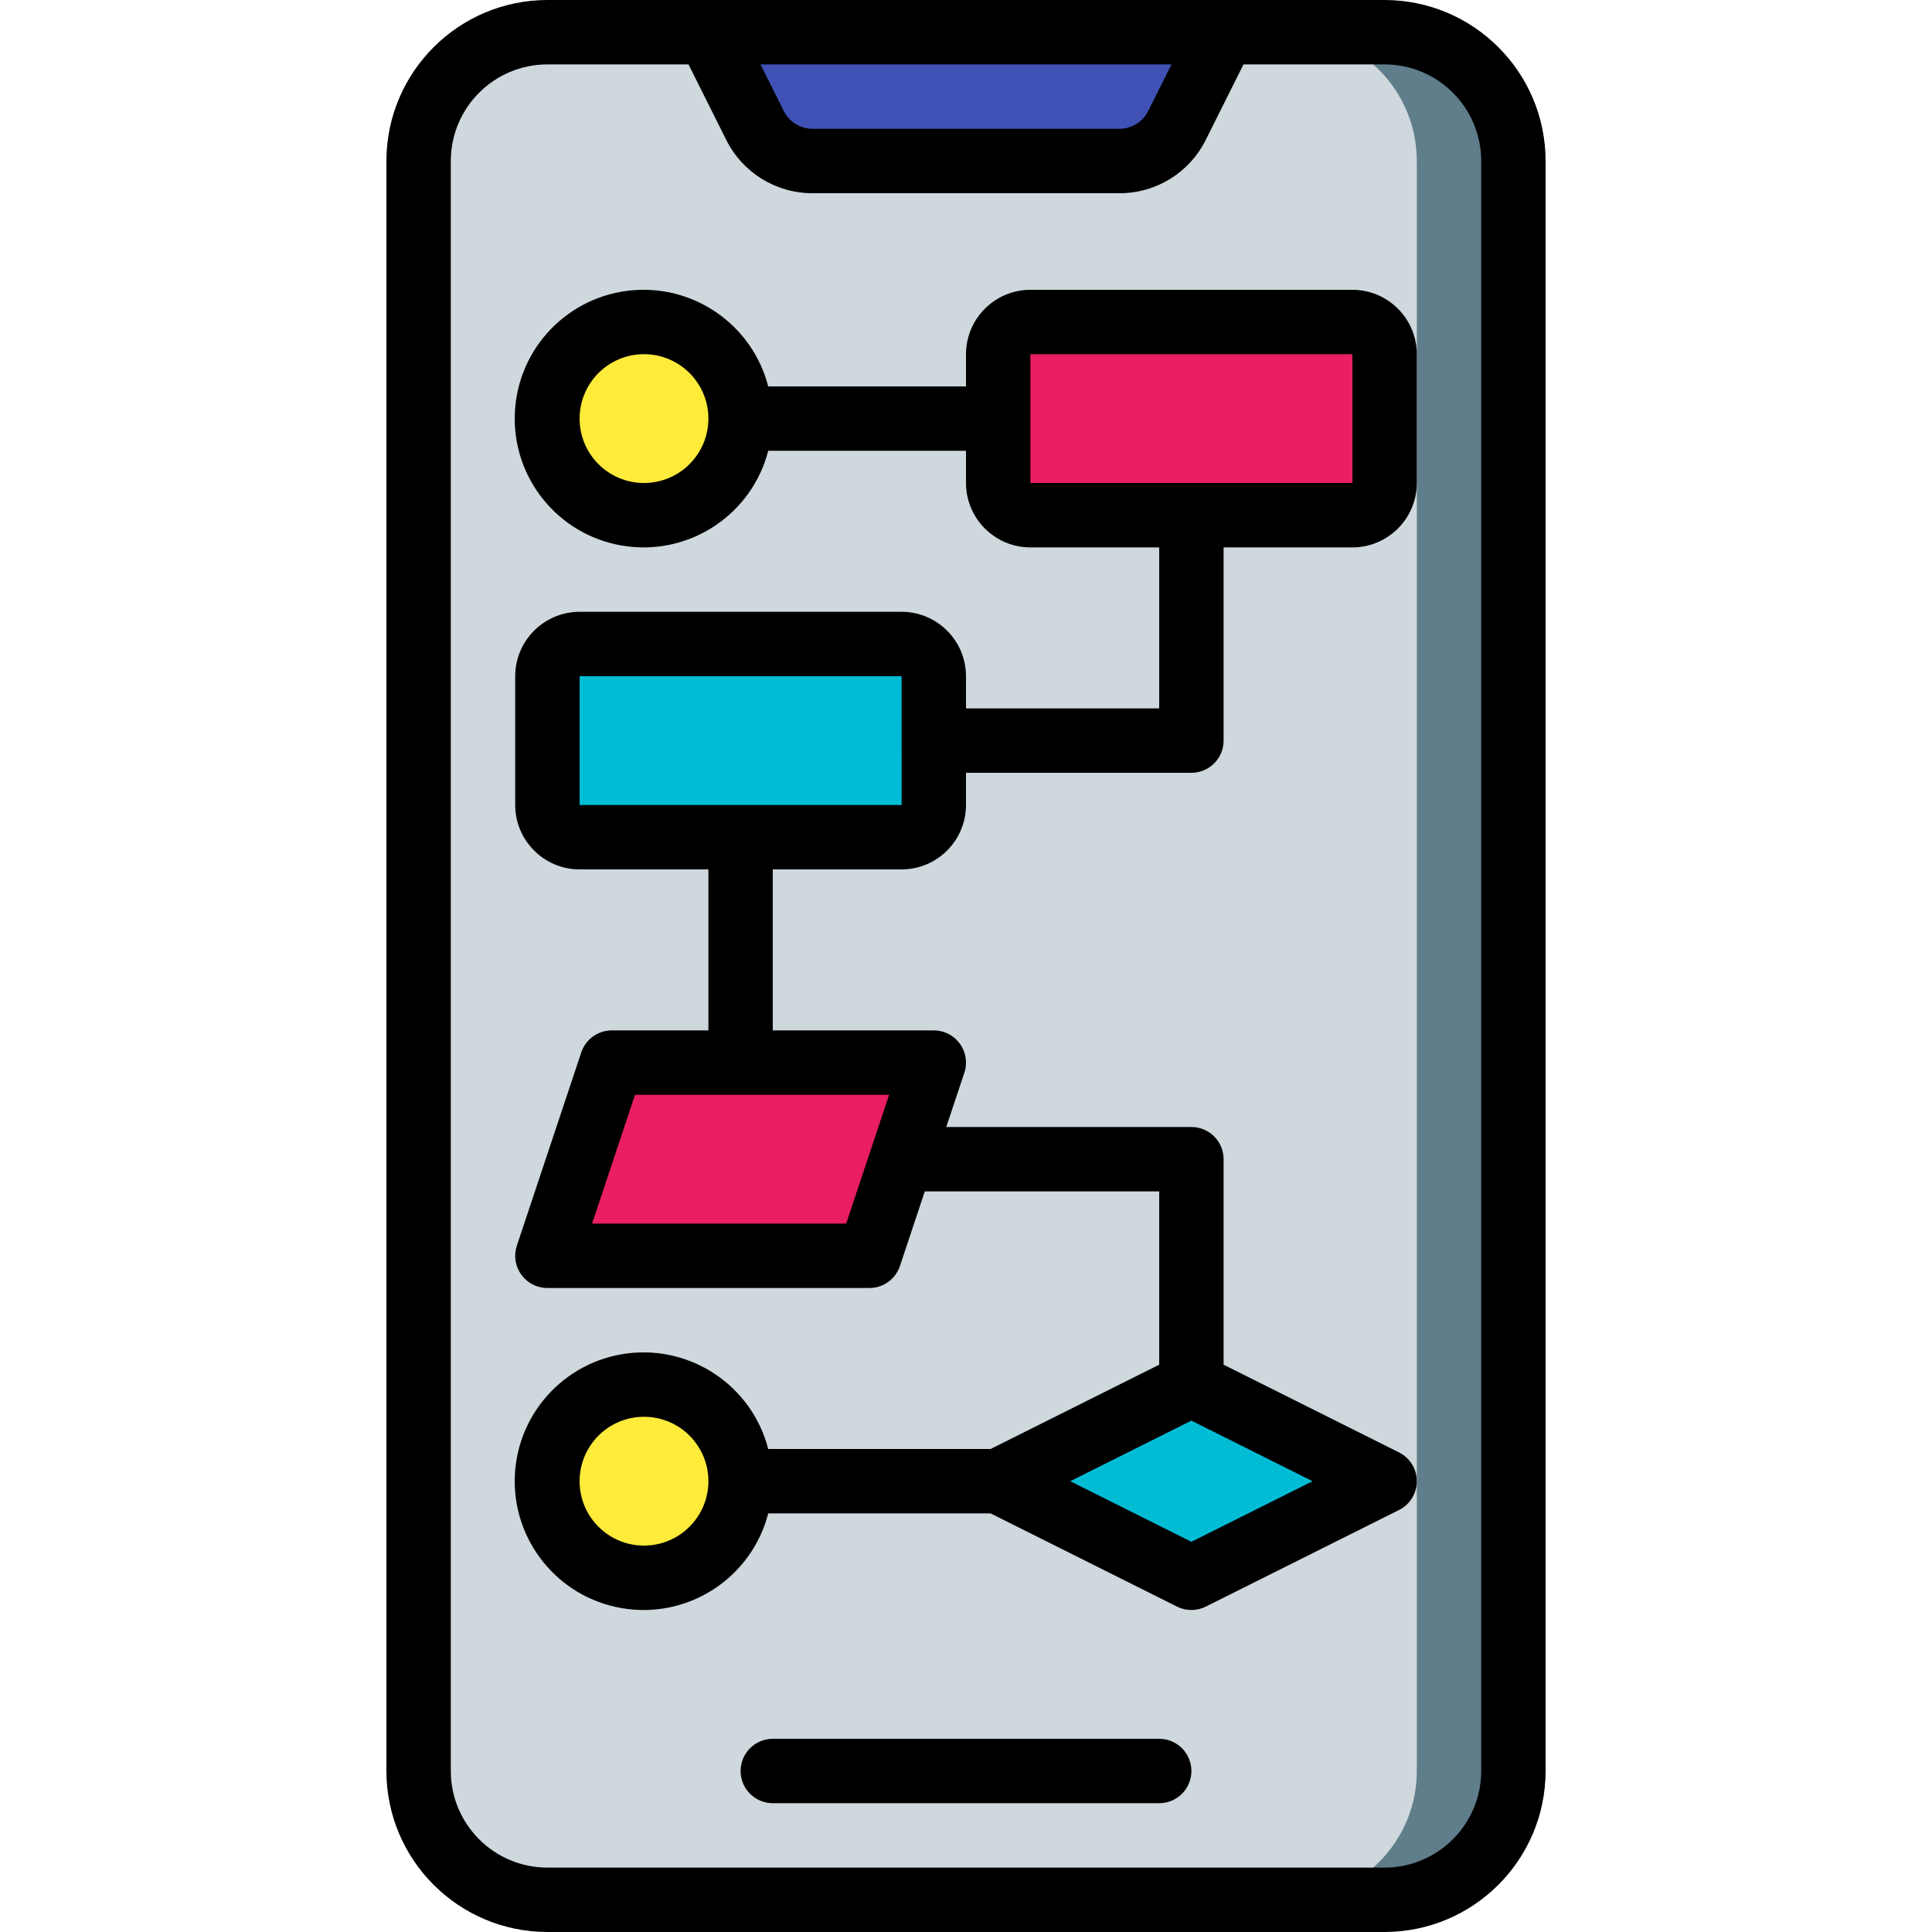 <?xml version="1.0" encoding="iso-8859-1"?>
<!-- Generator: Adobe Illustrator 19.0.0, SVG Export Plug-In . SVG Version: 6.00 Build 0)  -->
<svg version="1.1" id="Capa_1" xmlns="http://www.w3.org/2000/svg" xmlns:xlink="http://www.w3.org/1999/xlink" x="0px" y="0px"
	 viewBox="0 0 512 512" style="enable-background:new 0 0 512 512;" xml:space="preserve">
<g>
	<g transform="translate(1 1)">
		<path style="fill:#607D8B;" d="M144.067,7.533h221.867c18.851,0,34.133,15.282,34.133,34.133v426.667
			c0,18.851-15.282,34.133-34.133,34.133H144.067c-18.851,0-34.133-15.282-34.133-34.133V41.667
			C109.933,22.815,125.215,7.533,144.067,7.533z"/>
		<path style="fill:#CFD8DC;" d="M144.067,7.533h196.267c18.851,0,34.133,15.282,34.133,34.133v426.667
			c0,18.851-15.282,34.133-34.133,34.133H144.067c-18.851,0-34.133-15.282-34.133-34.133V41.667
			C109.933,22.815,125.215,7.533,144.067,7.533z"/>
		<path style="fill:#3F51B5;" d="M295.652,41.667h-81.304c-6.464,0-12.374-3.652-15.265-9.434l-12.35-24.699h136.533l-12.35,24.699
			C308.026,38.014,302.117,41.667,295.652,41.667z"/>
		<g>
			<circle style="fill:#FFEB3A;" cx="169.667" cy="109.933" r="25.6"/>
			<circle style="fill:#FFEB3A;" cx="169.667" cy="391.533" r="25.6"/>
		</g>
		<path style="fill:#E91E63;" d="M272.067,84.333H357.4c4.713,0,8.533,3.821,8.533,8.533V127c0,4.713-3.82,8.533-8.533,8.533
			h-85.333c-4.713,0-8.533-3.82-8.533-8.533V92.867C263.533,88.154,267.354,84.333,272.067,84.333z"/>
		<path style="fill:#00BCD4;" d="M152.6,169.667h85.333c4.713,0,8.533,3.821,8.533,8.533v34.133c0,4.713-3.82,8.533-8.533,8.533
			H152.6c-4.713,0-8.533-3.821-8.533-8.533V178.2C144.067,173.487,147.887,169.667,152.6,169.667z"/>
		<polygon style="fill:#E91E63;" points="229.4,331.8 144.067,331.8 161.133,280.6 246.467,280.6 		"/>
		<polygon style="fill:#00BCD4;" points="314.733,417.133 365.933,391.533 314.733,365.933 263.533,391.533 		"/>
	</g>
	<g>
		<path d="M145.067,512h221.867c23.553-0.028,42.639-19.114,42.667-42.667V42.667C409.572,19.114,390.486,0.028,366.933,0H145.067
			c-23.553,0.028-42.639,19.114-42.667,42.667v426.667C102.428,492.886,121.514,511.972,145.067,512z M310.458,17.067l-6.175,12.35
			c-1.439,2.897-4.399,4.726-7.633,4.717h-81.3c-3.235,0.009-6.194-1.82-7.633-4.717l-6.175-12.35H310.458z M119.467,42.667
			c0.015-14.132,11.468-25.585,25.6-25.6h37.392l9.992,19.983c4.313,8.695,13.194,14.183,22.9,14.15h81.3
			c9.706,0.033,18.587-5.455,22.9-14.15l9.992-19.983h37.392c14.132,0.015,25.585,11.468,25.6,25.6v426.667
			c-0.015,14.132-11.468,25.585-25.6,25.6H145.067c-14.132-0.015-25.585-11.468-25.6-25.6V42.667z"/>
		<path d="M307.2,460.8H204.8c-4.713,0-8.533,3.821-8.533,8.533c0,4.713,3.821,8.533,8.533,8.533h102.4
			c4.713,0,8.533-3.821,8.533-8.533C315.733,464.621,311.913,460.8,307.2,460.8z"/>
		<path d="M307.2,361.658L262.517,384h-58.928c-4.297-16.643-20.299-27.494-37.35-25.328c-17.051,2.166-29.832,16.673-29.832,33.861
			s12.781,31.695,29.832,33.861c17.051,2.166,33.053-8.685,37.35-25.328h58.929l49.4,24.7c2.403,1.2,5.23,1.2,7.633,0l51.2-25.6
			c2.891-1.446,4.717-4.401,4.717-7.633s-1.826-6.187-4.717-7.633l-46.484-23.242V307.2c0.001-2.263-0.898-4.434-2.499-6.035
			c-1.6-1.6-3.771-2.499-6.035-2.499h-64.964l4.789-14.367c0.87-2.602,0.435-5.463-1.168-7.689c-1.603-2.226-4.18-3.545-6.923-3.544
			H204.8V230.4h34.133c9.421-0.011,17.056-7.645,17.067-17.067V204.8h59.733c2.263,0.001,4.434-0.898,6.035-2.499
			c1.6-1.6,2.499-3.771,2.499-6.035v-51.2H358.4c9.421-0.011,17.056-7.645,17.067-17.067V93.867
			c-0.011-9.421-7.645-17.056-17.067-17.067h-85.333c-9.421,0.011-17.056,7.645-17.067,17.067v8.533h-52.412
			c-4.297-16.643-20.299-27.494-37.35-25.328c-17.051,2.166-29.832,16.673-29.832,33.861s12.781,31.695,29.832,33.861
			s33.053-8.685,37.35-25.328H256V128c0.011,9.421,7.645,17.056,17.067,17.067H307.2v42.667H256V179.2
			c-0.011-9.421-7.645-17.056-17.067-17.067H153.6c-9.421,0.011-17.056,7.645-17.067,17.067v34.133
			c0.011,9.421,7.645,17.056,17.067,17.067h34.133v42.667h-25.6c-3.672-0.002-6.933,2.349-8.092,5.833l-17.067,51.2
			c-0.87,2.602-0.435,5.463,1.168,7.69c1.604,2.226,4.18,3.545,6.924,3.544H230.4c3.672,0.001,6.932-2.349,8.092-5.833l6.589-19.767
			H307.2V361.658z M170.667,128c-9.426,0-17.067-7.641-17.067-17.067s7.641-17.067,17.067-17.067s17.067,7.641,17.067,17.067
			C187.723,120.355,180.088,127.989,170.667,128z M273.067,93.867H358.4L358.409,128h-85.342V93.867z M153.6,179.2h85.333
			l0.004,17.046l-0.004,0.021l0.004,0.021l0.004,17.046H153.6V179.2z M224.25,324.267h-67.342l11.375-34.133h67.342L224.25,324.267z
			 M170.667,409.6c-9.426,0-17.067-7.641-17.067-17.067s7.641-17.067,17.067-17.067s17.067,7.641,17.067,17.067
			C187.723,401.955,180.088,409.589,170.667,409.6z M315.733,408.592l-32.117-16.058l32.117-16.058l32.117,16.058L315.733,408.592z"
			/>
	</g>
</g>
<g>
</g>
<g>
</g>
<g>
</g>
<g>
</g>
<g>
</g>
<g>
</g>
<g>
</g>
<g>
</g>
<g>
</g>
<g>
</g>
<g>
</g>
<g>
</g>
<g>
</g>
<g>
</g>
<g>
</g>
</svg>
